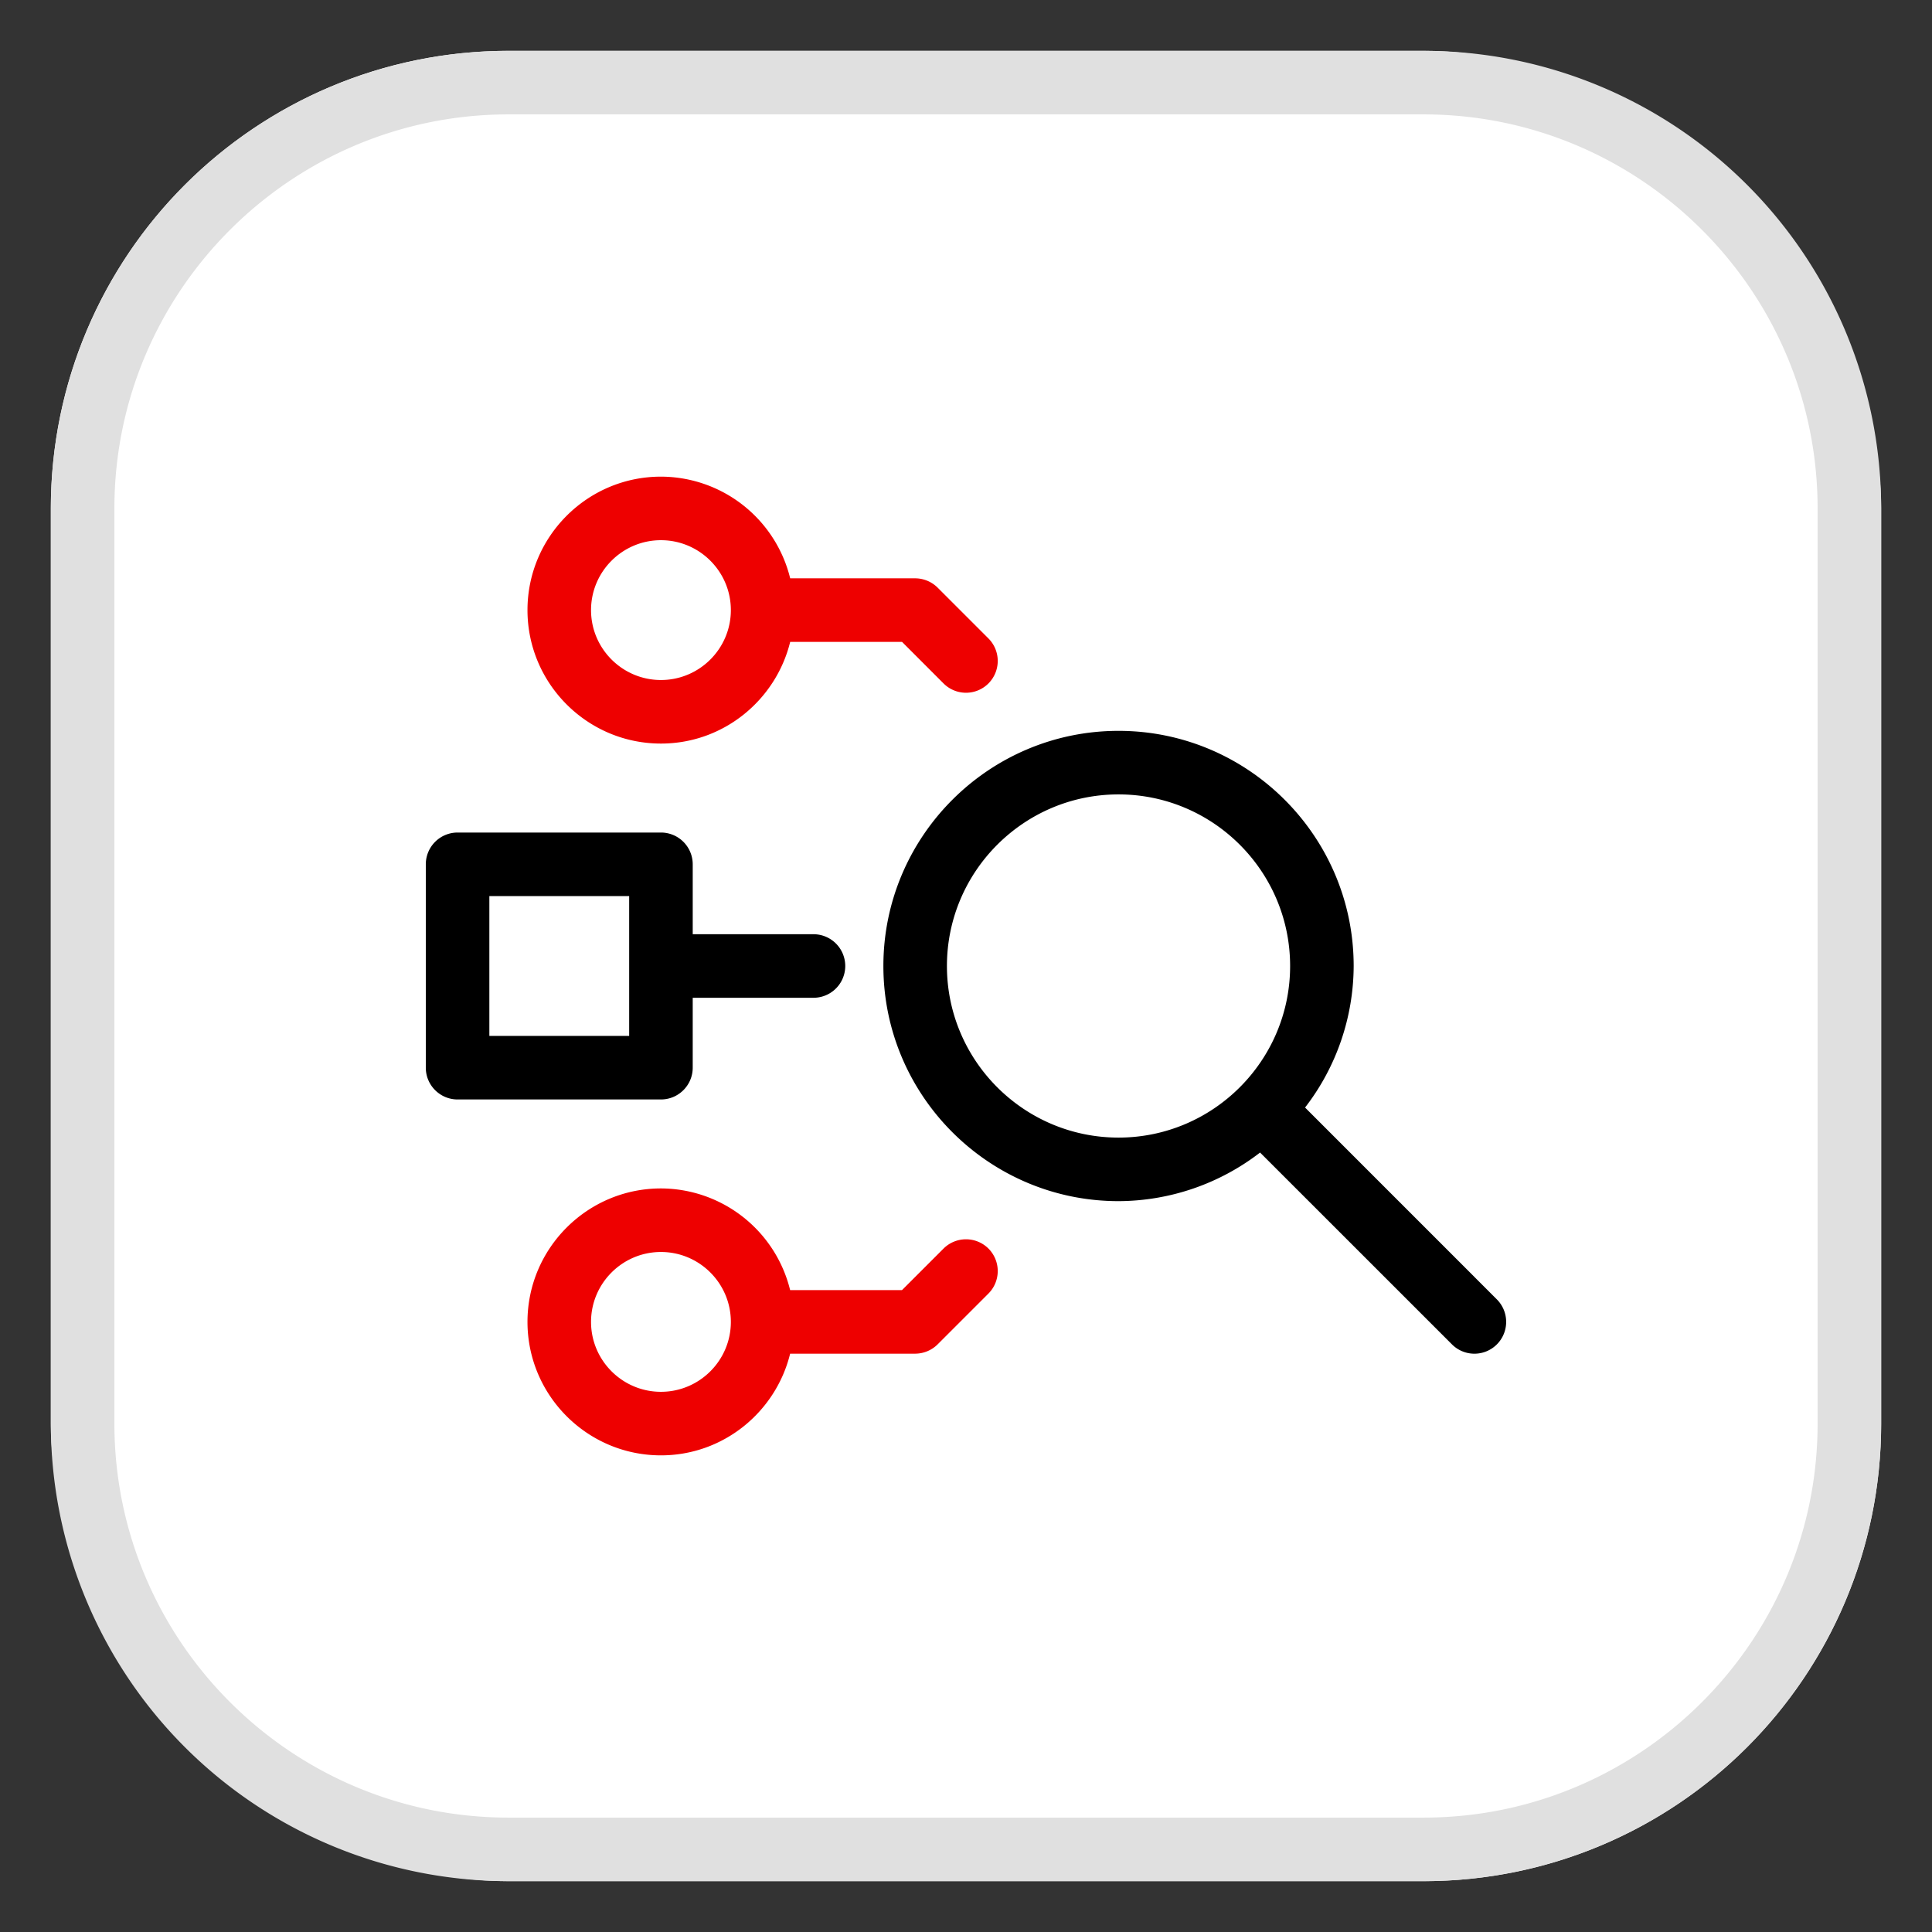 <svg xmlns="http://www.w3.org/2000/svg" width="38" height="38" viewBox="0 0 38 38">
    <rect x="0" y="0" width="38" height="38" fill="#333333" stroke="none"/>
    <rect width="36" height="36" x="1" y="1" fill="#fff" rx="9" ry="9"/>
    <path fill="#e0e0e0" d="M28 2.25c4.273 0 7.75 3.477 7.75 7.75v18c0 4.273-3.477 7.75-7.75 7.75H10c-4.273 0-7.75-3.477-7.75-7.75V10c0-4.273 3.477-7.75 7.75-7.75zM28 1H10a9 9 0 0 0-9 9v18a9 9 0 0 0 9 9h18a9 9 0 0 0 9-9V10a9 9 0 0 0-9-9"/>
    <path fill="#e00" d="m19.442 12.558-1-1a.63.63 0 0 0-.442-.183h-2.458a2.624 2.624 0 0 0-2.542-2c-1.447 0-2.625 1.178-2.625 2.625s1.178 2.625 2.625 2.625c1.23 0 2.26-.855 2.542-2h2.2l.816.817a.624.624 0 0 0 .884 0 .627.627 0 0 0 0-.884M13 13.375c-.758 0-1.375-.617-1.375-1.375s.617-1.375 1.375-1.375 1.375.617 1.375 1.375-.617 1.375-1.375 1.375m6.442 11.183a.626.626 0 0 0-.884 0l-.817.817h-2.2a2.624 2.624 0 0 0-2.541-2c-1.447 0-2.625 1.178-2.625 2.625s1.178 2.625 2.625 2.625c1.23 0 2.26-.855 2.541-2H18a.63.63 0 0 0 .442-.183l1-1a.627.627 0 0 0 0-.884M13 27.375c-.758 0-1.375-.617-1.375-1.375s.617-1.375 1.375-1.375 1.375.617 1.375 1.375-.617 1.375-1.375 1.375"/>
    <path d="M16 18.375h-2.375V17a.625.625 0 0 0-.625-.625H9a.625.625 0 0 0-.625.625v4c0 .345.28.625.625.625h4c.345 0 .625-.28.625-.625v-1.375H16a.625.625 0 0 0 0-1.25m-3.625 2h-2.75v-2.75h2.75zm17.067 5.183-3.773-3.774A4.58 4.58 0 0 0 26.625 19c0-2.55-2.075-4.625-4.625-4.625S17.375 16.45 17.375 19 19.45 23.625 22 23.625a4.58 4.58 0 0 0 2.784-.956l3.774 3.773a.624.624 0 0 0 .884 0 .627.627 0 0 0 0-.884M18.625 19c0-1.86 1.514-3.375 3.375-3.375s3.375 1.514 3.375 3.375-1.514 3.375-3.375 3.375-3.375-1.514-3.375-3.375"/>
</svg>
